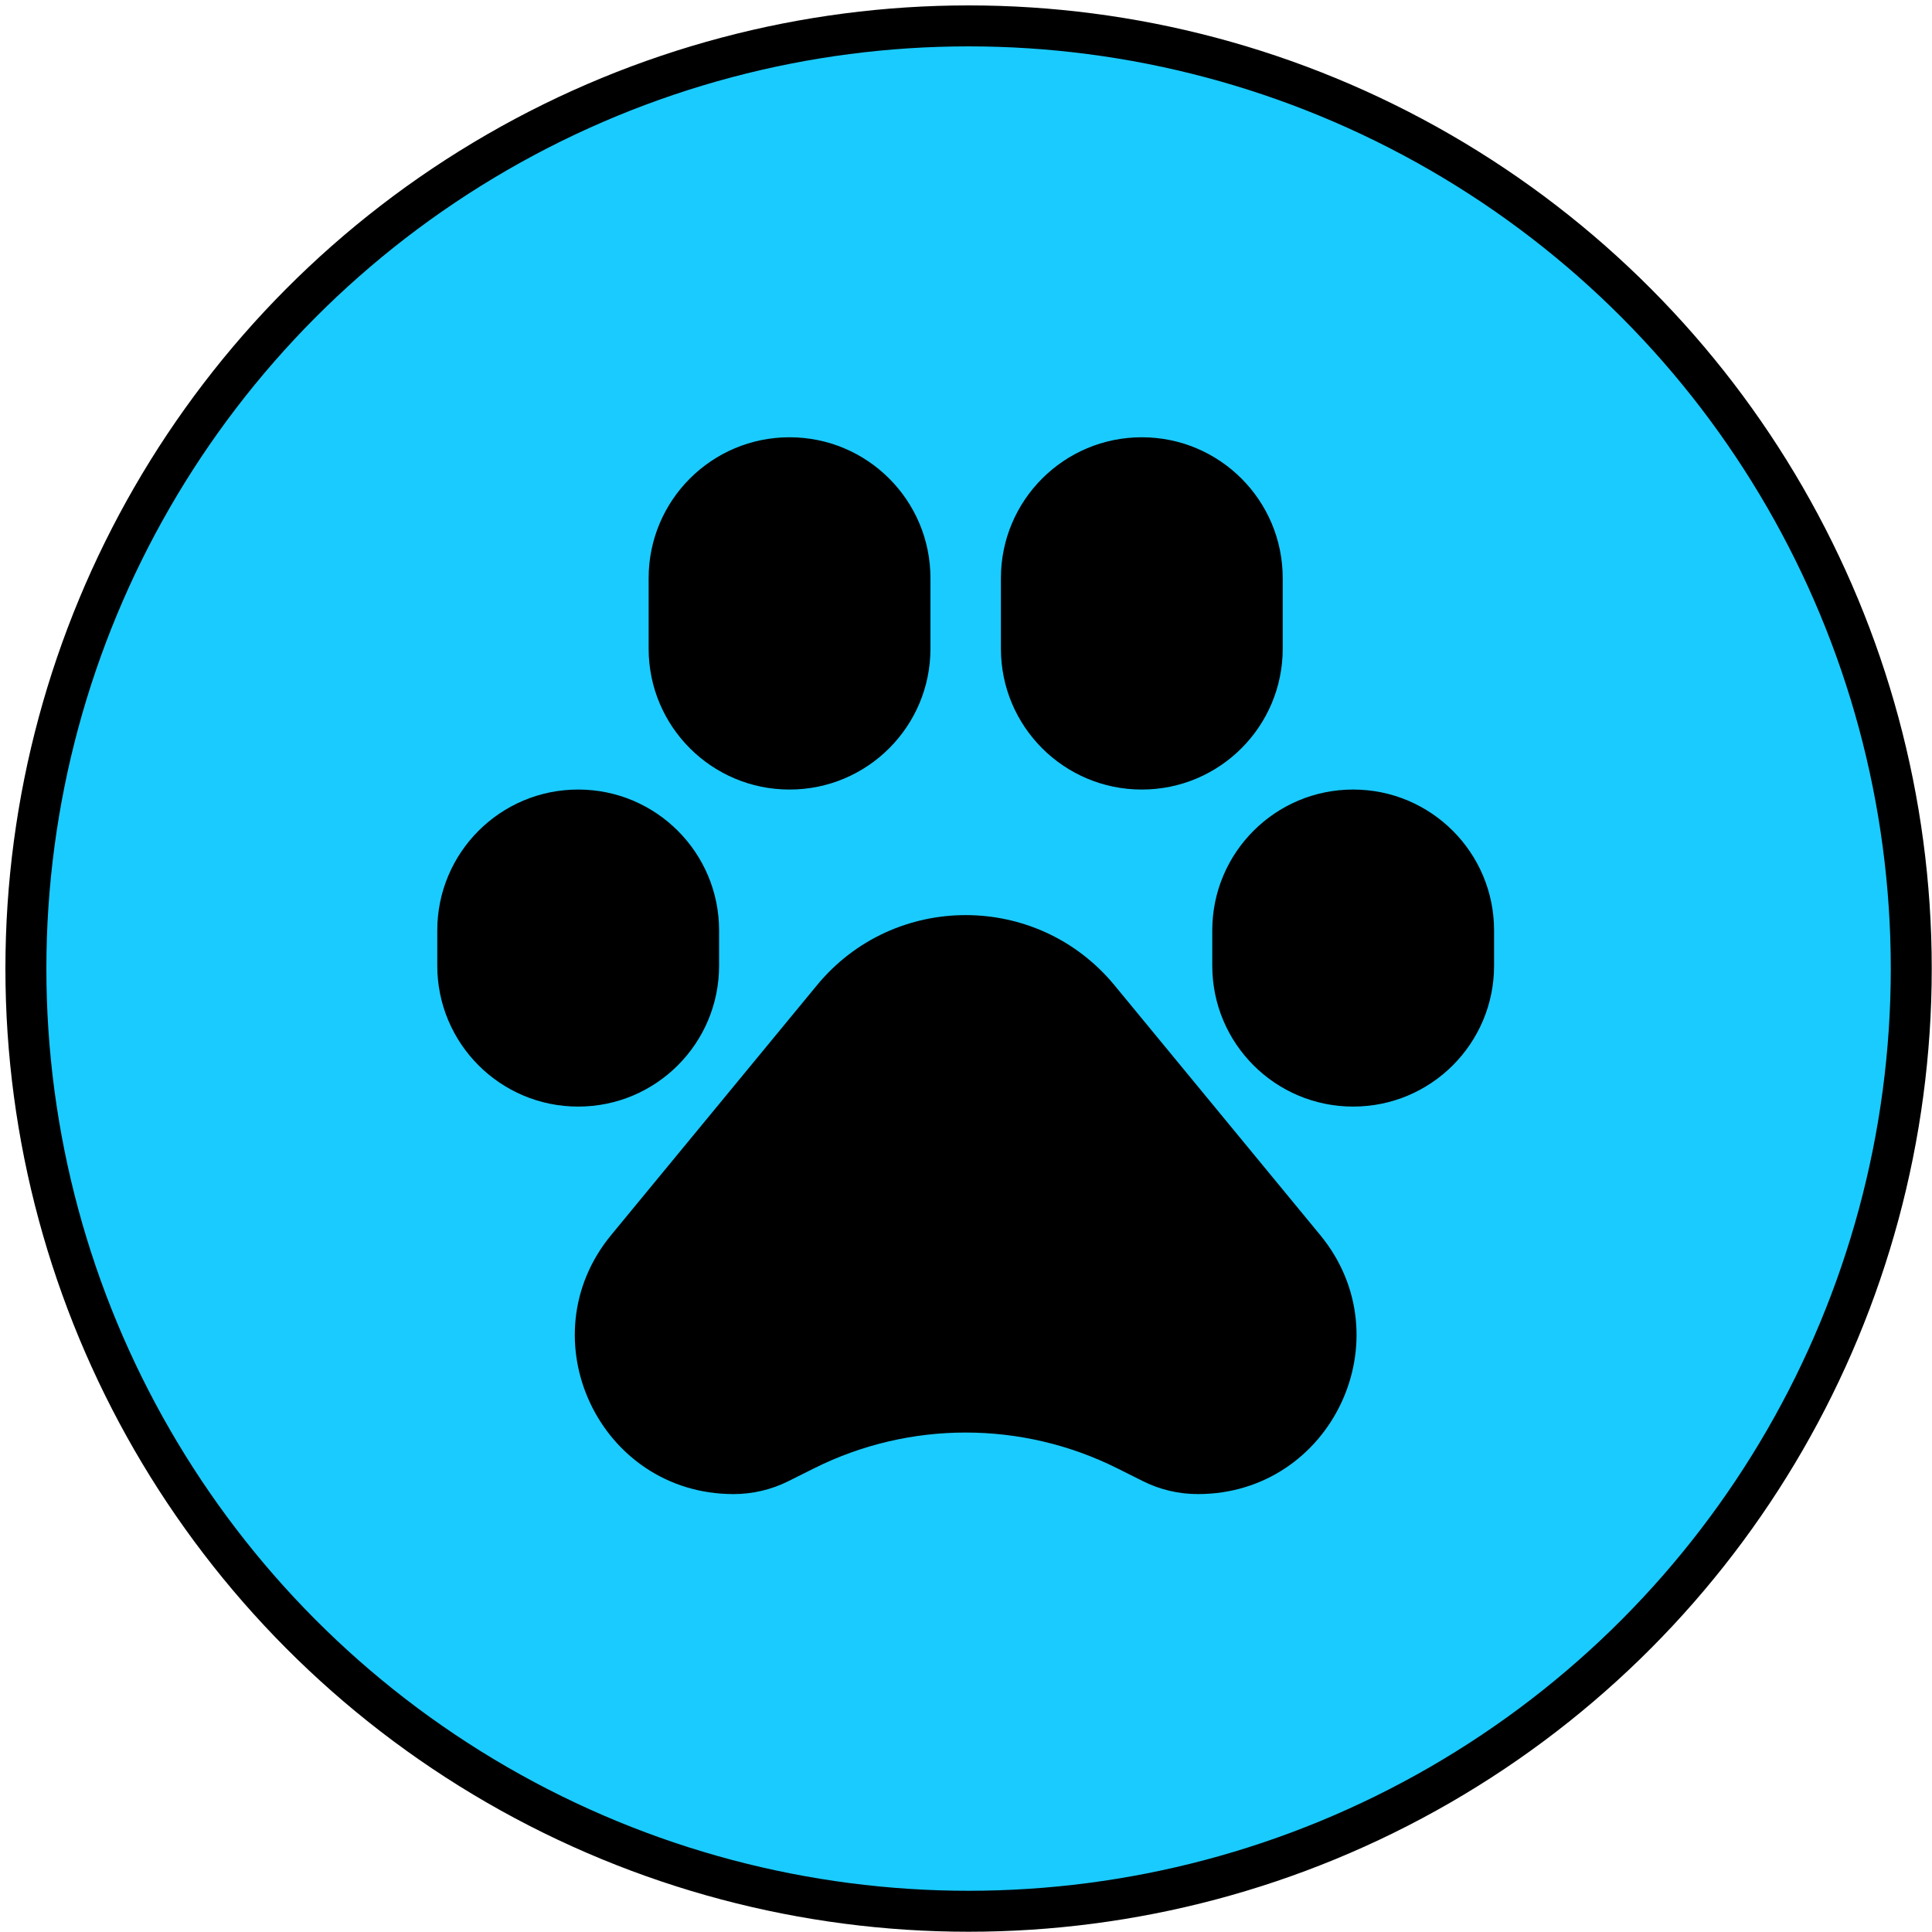 <?xml version="1.0" encoding="UTF-8" standalone="no"?>
<svg
   width="15px"
   height="15px"
   viewBox="0 0 15 15"
   fill="none"
   version="1.1"
   id="svg12"
   sodipodi:docname="paw.svg"
   inkscape:version="1.1.2 (b8e25be833, 2022-02-05)"
   xmlns:inkscape="http://www.inkscape.org/namespaces/inkscape"
   xmlns:sodipodi="http://sodipodi.sourceforge.net/DTD/sodipodi-0.dtd"
   xmlns="http://www.w3.org/2000/svg"
   xmlns:svg="http://www.w3.org/2000/svg">
  <defs
     id="defs16" />
  <sodipodi:namedview
     id="namedview14"
     pagecolor="#ffffff"
     bordercolor="#666666"
     borderopacity="1.0"
     inkscape:pageshadow="2"
     inkscape:pageopacity="0.0"
     inkscape:pagecheckerboard="0"
     showgrid="false"
     inkscape:zoom="39.173716"
     inkscape:cx="11.372421"
     inkscape:cy="8.3984885"
     inkscape:window-width="1920"
     inkscape:window-height="1017"
     inkscape:window-x="-8"
     inkscape:window-y="-8"
     inkscape:window-maximized="1"
     inkscape:current-layer="svg12" />
  <circle
     style="fill:#1acbff;fill-opacity:1;stroke:#000000;stroke-width:0.318"
     id="path859"
     cx="7.52"
     cy="7.52"
     r="7.319" />
  <g
     id="g846"
     transform="matrix(0.547,0,0,0.547,3.395,3.395)">
    <path
       d="M 5,0 C 3.895,0 3,0.895 3,2 V 3 C 3,4.105 3.895,5 5,5 6.105,5 7,4.105 7,3 V 2 C 7,0.895 6.105,0 5,0 Z"
       fill="#000000"
       id="path2" />
    <path
       d="M 10,0 C 8.895,0 8,0.895 8,2 v 1 c 0,1.105 0.895,2 2,2 1.105,0 2,-0.895 2,-2 V 2 C 12,0.895 11.105,0 10,0 Z"
       fill="#000000"
       id="path4" />
    <path
       d="M 2,5 C 0.895,5 0,5.895 0,7 v 0.5 c 0,1.105 0.895,2 2,2 1.105,0 2,-0.895 2,-2 V 7 C 4,5.895 3.105,5 2,5 Z"
       fill="#000000"
       id="path6" />
    <path
       d="m 13,5 c -1.105,0 -2,0.895 -2,2 v 0.5 c 0,1.105 0.895,2 2,2 1.105,0 2,-0.895 2,-2 V 7 C 15,5.895 14.105,5 13,5 Z"
       fill="#000000"
       id="path8" />
    <path
       d="m 9.613,7.779 c -1.095,-1.329 -3.131,-1.329 -4.225,0 L 2.469,11.322 C 1.261,12.789 2.305,15 4.205,15 4.477,15 4.744,14.937 4.987,14.815 l 0.36,-0.18 c 1.355,-0.678 2.951,-0.678 4.306,0 l 0.36,0.18 C 10.255,14.937 10.523,15 10.795,15 c 1.9,0 2.944,-2.211 1.736,-3.678 z"
       fill="#000000"
       id="path10" />
  </g>
</svg>
